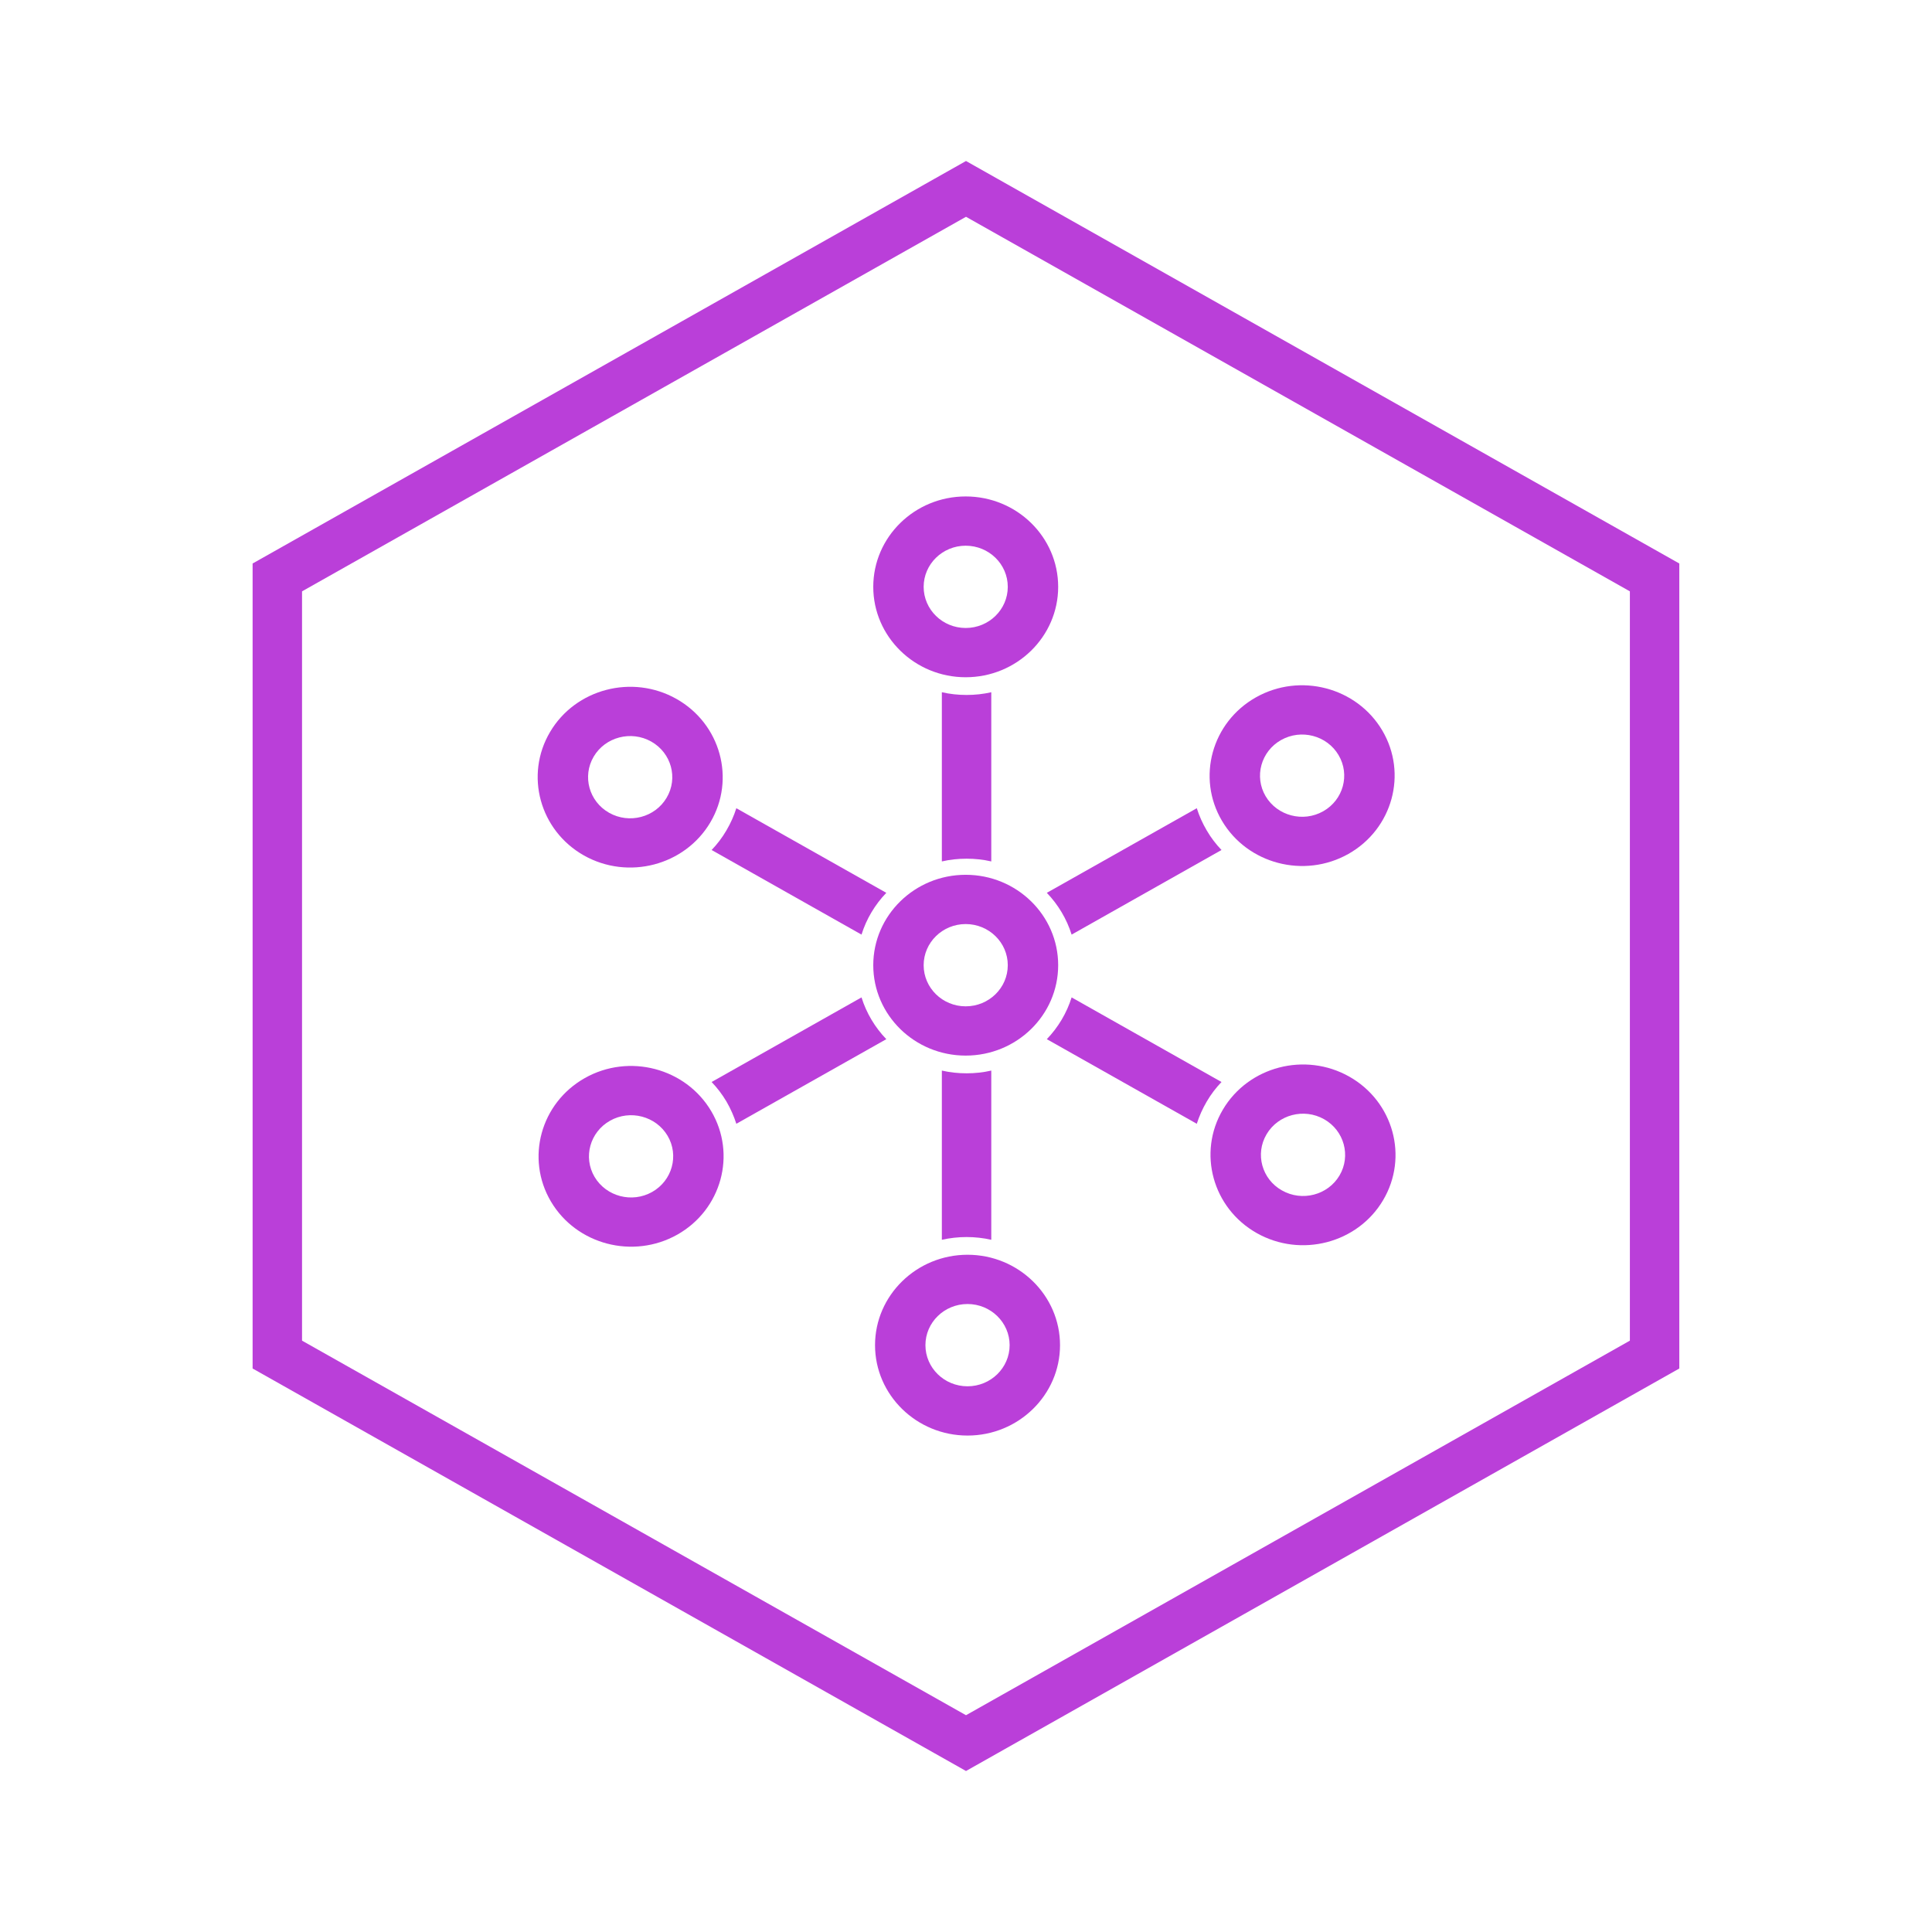 <svg width="24" height="24" viewBox="0 0 24 24" fill="none" xmlns="http://www.w3.org/2000/svg">
<path fill-rule="evenodd" clip-rule="evenodd" d="M12 2.693L3.752 7.346V16.654L12 21.307L20.247 16.654V7.346L12 2.693ZM20.861 7L12 2L3.138 7V17L12 22L20.861 17V7Z" fill="#BA3FD9"/>
<path fill-rule="evenodd" clip-rule="evenodd" d="M11.996 8.413C11.363 8.413 10.848 7.909 10.848 7.29C10.848 6.67 11.363 6.167 11.996 6.167C12.63 6.167 13.145 6.67 13.145 7.29C13.145 7.909 12.63 8.413 11.996 8.413ZM11.996 6.779C11.708 6.779 11.474 7.008 11.474 7.29C11.474 7.572 11.708 7.801 11.996 7.801C12.285 7.801 12.519 7.572 12.519 7.29C12.519 7.008 12.285 6.779 11.996 6.779Z" fill="#BA3FD9"/>
<path d="M11.7 8.599C11.799 8.622 11.902 8.633 12.007 8.633C12.113 8.633 12.215 8.622 12.314 8.599V10.701C12.215 10.678 12.113 10.667 12.007 10.667C11.902 10.667 11.799 10.678 11.7 10.701V8.599Z" fill="#BA3FD9"/>
<path d="M11.01 11.091L9.147 10.04C9.117 10.135 9.076 10.227 9.023 10.317C8.971 10.406 8.909 10.487 8.84 10.559L10.702 11.61C10.763 11.414 10.87 11.237 11.01 11.091Z" fill="#BA3FD9"/>
<path d="M10.702 12.39L8.84 13.441C8.909 13.513 8.971 13.594 9.024 13.683C9.076 13.773 9.117 13.866 9.147 13.96L11.01 12.909C10.87 12.763 10.763 12.586 10.702 12.39Z" fill="#BA3FD9"/>
<path d="M11.7 13.299V15.401C11.799 15.379 11.902 15.367 12.007 15.367C12.113 15.367 12.216 15.379 12.314 15.401V13.299C12.215 13.322 12.113 13.333 12.007 13.333C11.902 13.333 11.799 13.322 11.7 13.299Z" fill="#BA3FD9"/>
<path d="M13.004 12.909L14.867 13.96C14.897 13.866 14.938 13.773 14.991 13.683C15.043 13.594 15.105 13.513 15.174 13.441L13.312 12.39C13.251 12.586 13.144 12.763 13.004 12.909Z" fill="#BA3FD9"/>
<path d="M13.312 11.61L15.174 10.559C15.105 10.487 15.043 10.406 14.991 10.317C14.938 10.227 14.897 10.135 14.867 10.04L13.004 11.091C13.144 11.237 13.251 11.414 13.312 11.61Z" fill="#BA3FD9"/>
<path fill-rule="evenodd" clip-rule="evenodd" d="M8.824 10.216C8.507 10.752 7.803 10.936 7.254 10.627C6.705 10.317 6.516 9.629 6.833 9.093C7.149 8.557 7.854 8.372 8.403 8.682C8.952 8.992 9.141 9.68 8.824 10.216ZM7.375 9.399C7.231 9.643 7.317 9.956 7.567 10.097C7.817 10.238 8.137 10.154 8.281 9.91C8.426 9.666 8.34 9.353 8.09 9.212C7.84 9.071 7.519 9.155 7.375 9.399Z" fill="#BA3FD9"/>
<path fill-rule="evenodd" clip-rule="evenodd" d="M8.835 13.803C9.152 14.339 8.963 15.027 8.414 15.337C7.865 15.646 7.161 15.462 6.844 14.926C6.527 14.39 6.716 13.702 7.265 13.392C7.814 13.082 8.518 13.267 8.835 13.803ZM7.386 14.62C7.531 14.864 7.851 14.948 8.101 14.807C8.351 14.666 8.437 14.353 8.293 14.109C8.148 13.865 7.828 13.781 7.578 13.922C7.328 14.063 7.242 14.376 7.386 14.62Z" fill="#BA3FD9"/>
<path fill-rule="evenodd" clip-rule="evenodd" d="M12.019 15.587C12.652 15.587 13.168 16.091 13.168 16.71C13.168 17.329 12.652 17.833 12.019 17.833C11.386 17.833 10.87 17.329 10.87 16.71C10.87 16.091 11.386 15.587 12.019 15.587ZM12.019 17.221C12.307 17.221 12.542 16.992 12.542 16.71C12.542 16.428 12.307 16.199 12.019 16.199C11.73 16.199 11.496 16.428 11.496 16.71C11.496 16.992 11.73 17.221 12.019 17.221Z" fill="#BA3FD9"/>
<path fill-rule="evenodd" clip-rule="evenodd" d="M15.191 13.784C15.508 13.248 16.212 13.064 16.761 13.374C17.31 13.684 17.499 14.372 17.182 14.908C16.866 15.444 16.161 15.628 15.612 15.318C15.063 15.008 14.874 14.32 15.191 13.784ZM16.64 14.602C16.784 14.358 16.698 14.044 16.448 13.903C16.198 13.762 15.878 13.846 15.734 14.09C15.589 14.334 15.675 14.648 15.925 14.788C16.175 14.93 16.496 14.846 16.64 14.602Z" fill="#BA3FD9"/>
<path fill-rule="evenodd" clip-rule="evenodd" d="M15.18 10.197C14.863 9.661 15.052 8.973 15.601 8.663C16.15 8.353 16.854 8.538 17.171 9.074C17.488 9.61 17.299 10.298 16.75 10.608C16.201 10.917 15.497 10.733 15.18 10.197ZM16.628 9.38C16.484 9.136 16.164 9.052 15.914 9.193C15.664 9.334 15.578 9.647 15.722 9.891C15.867 10.135 16.187 10.219 16.437 10.078C16.687 9.937 16.773 9.624 16.628 9.38Z" fill="#BA3FD9"/>
<path fill-rule="evenodd" clip-rule="evenodd" d="M11.996 11.479C11.708 11.479 11.474 11.708 11.474 11.99C11.474 12.272 11.708 12.501 11.996 12.501C12.285 12.501 12.519 12.272 12.519 11.99C12.519 11.708 12.285 11.479 11.996 11.479ZM11.996 13.113C11.363 13.113 10.848 12.61 10.848 11.99C10.848 11.37 11.363 10.867 11.996 10.867C12.63 10.867 13.145 11.37 13.145 11.99C13.145 12.61 12.63 13.113 11.996 13.113Z" fill="#BA3FD9"/>
</svg>

